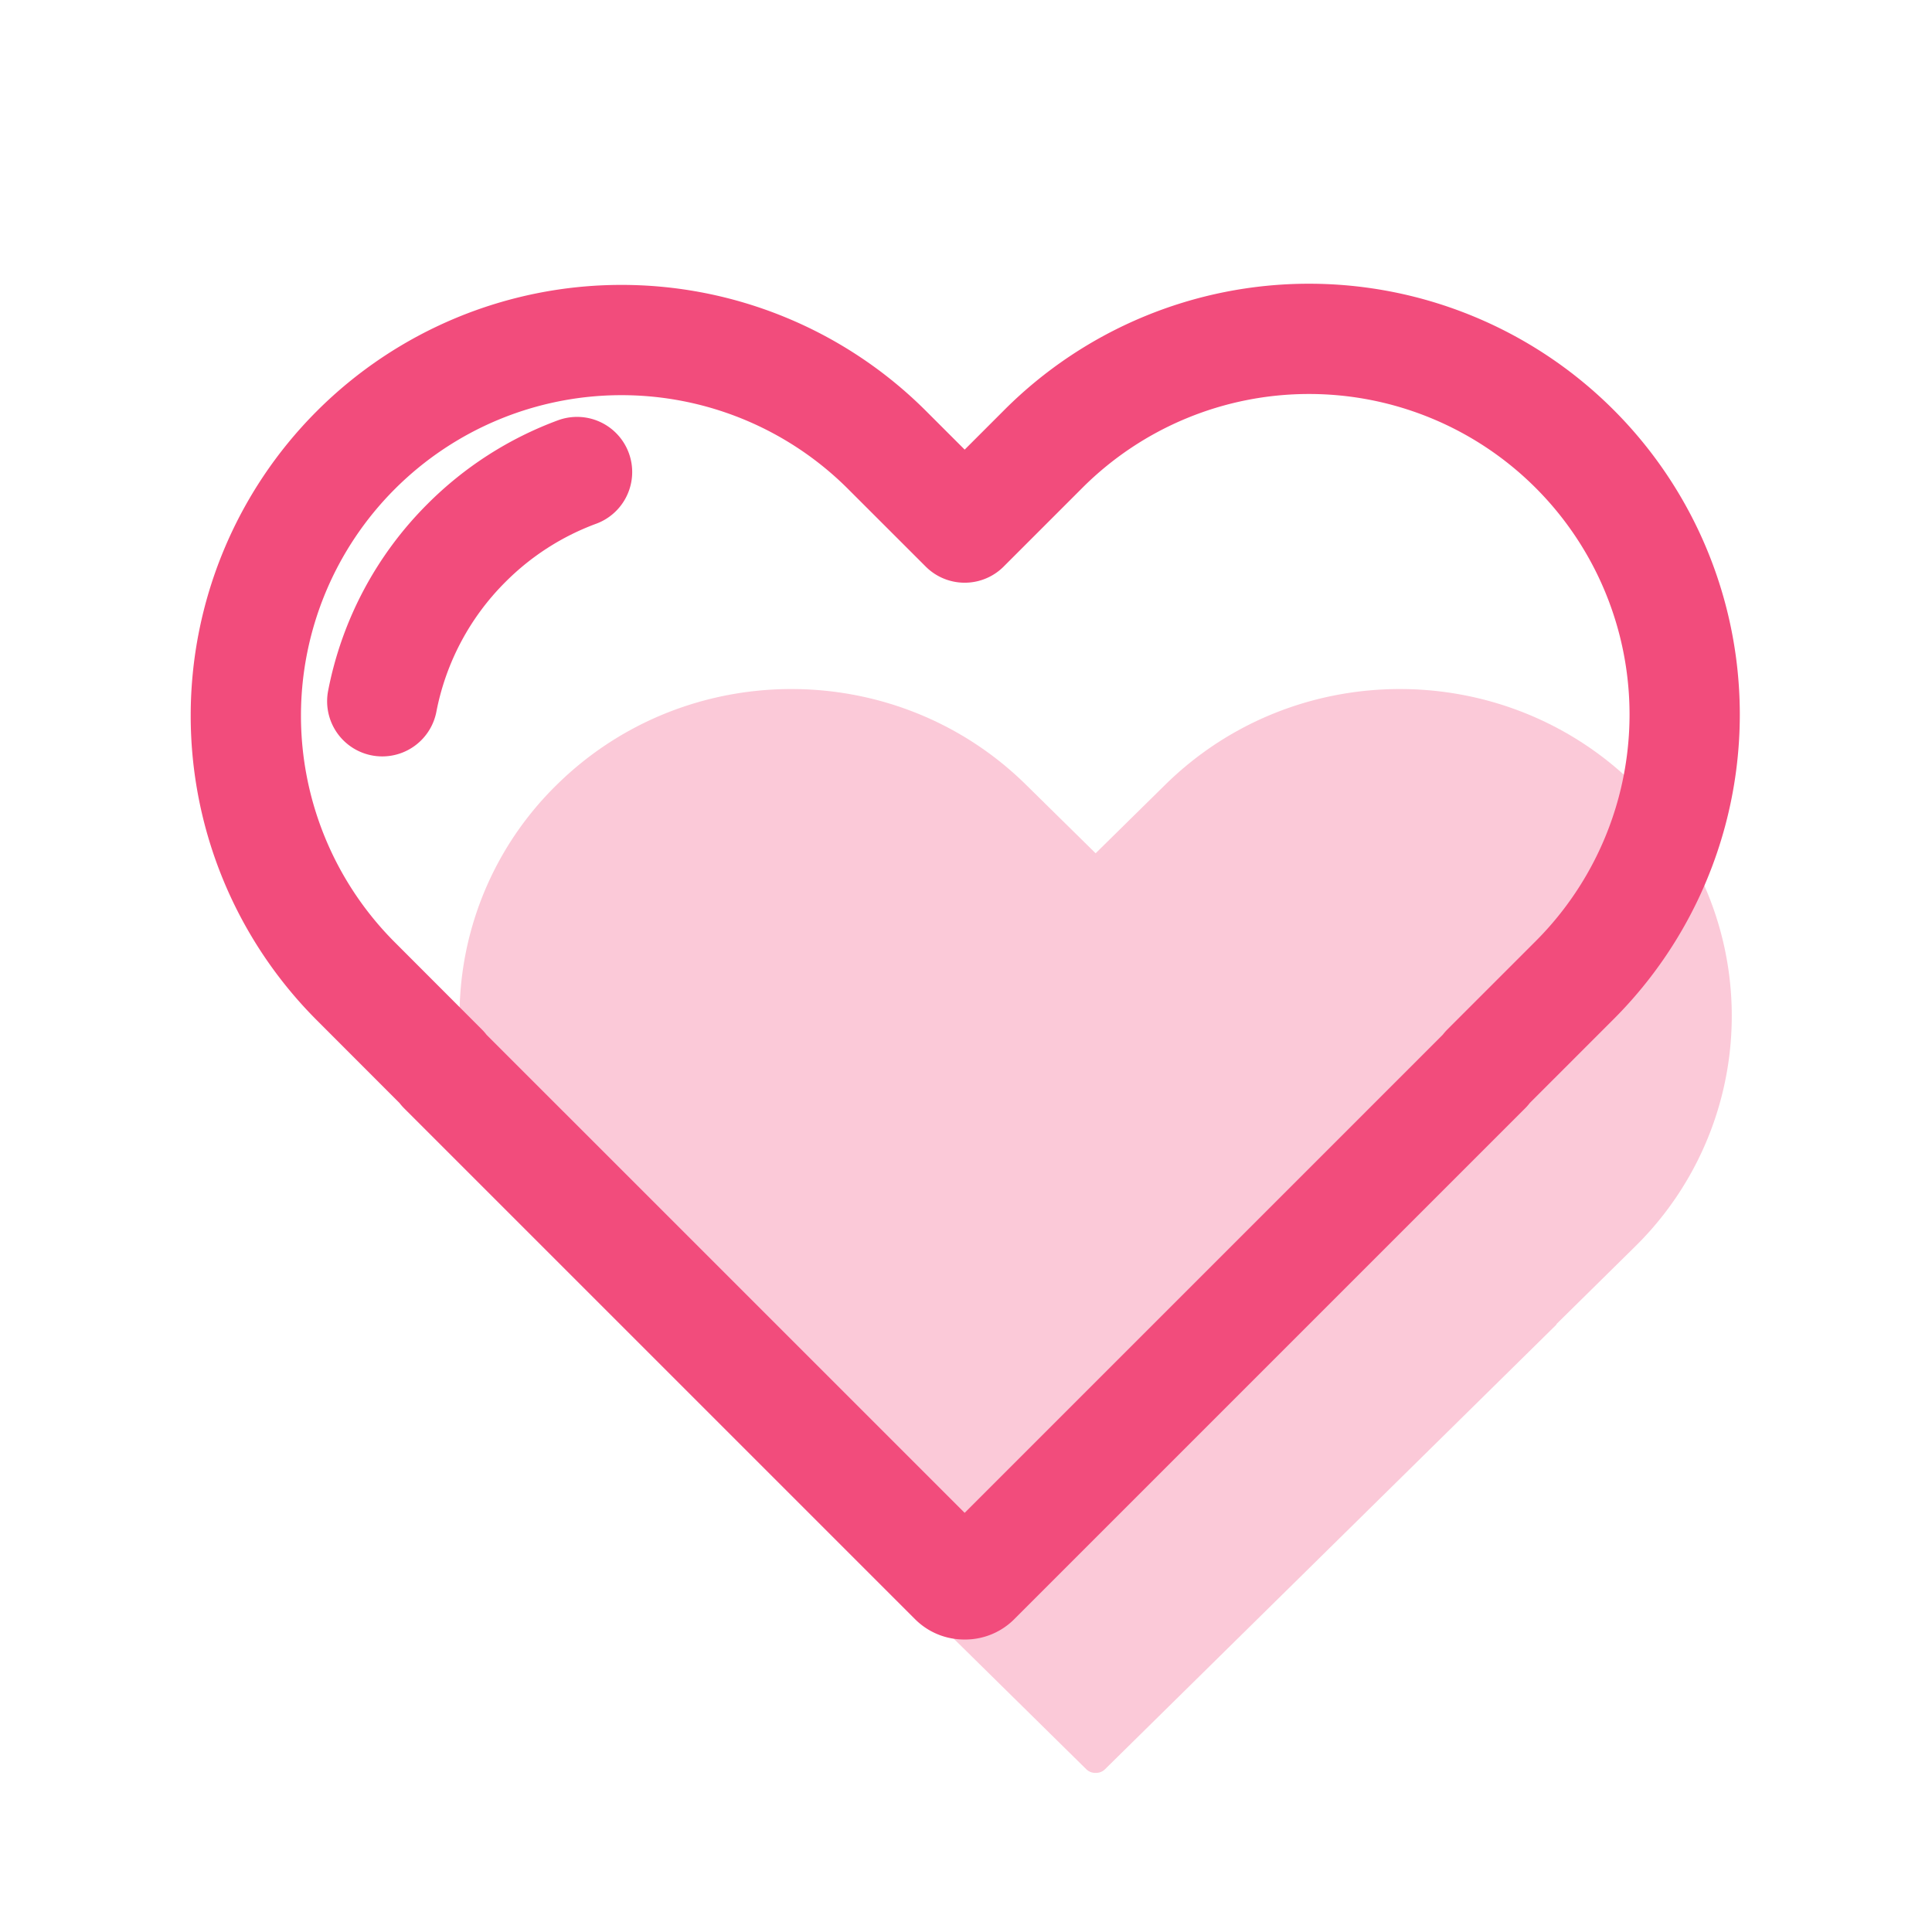 <svg width="41" height="41" viewBox="0 0 41 41" xmlns="http://www.w3.org/2000/svg">
    <g fill="none" fill-rule="evenodd">
        <path d="M0 0h41v41H0z"/>
        <path d="M34.688 16.655c-2.75-2.71-7.21-2.71-9.961 0l-1.476 1.453-1.476-1.453c-2.75-2.71-7.21-2.71-9.96 0a6.863 6.863 0 0 0 0 9.81l1.652 1.629c.005.006.003.015.009.02l9.577 9.432a.27.27 0 0 0 .198.077.27.27 0 0 0 .199-.077l9.576-9.432c.006-.005.004-.014.009-.02l1.653-1.629a6.863 6.863 0 0 0 0-9.81z" fill-opacity=".3" fill="#F24C7C"/>
        <path d="M33.416 9.526a7.972 7.972 0 0 0-11.274 0l-1.67 1.67-1.671-1.67A7.972 7.972 0 0 0 7.527 20.8l1.87 1.872c.006.007.003.018.01.024l10.84 10.839c.062.062.143.09.224.088a.303.303 0 0 0 .225-.088l10.84-10.84c.006-.005.003-.016.009-.023l1.871-1.871a7.972 7.972 0 0 0 0-11.275z" stroke="#F24C7C" stroke-width="2.34" stroke-linecap="round" stroke-linejoin="round"/>
        <path d="M12.246 10.017A6.488 6.488 0 0 0 9.9 11.522a6.48 6.48 0 0 0-1.788 3.36" stroke="#F24C7C" stroke-width="2.34" stroke-linecap="round" stroke-linejoin="round"/>
    </g>
</svg>
